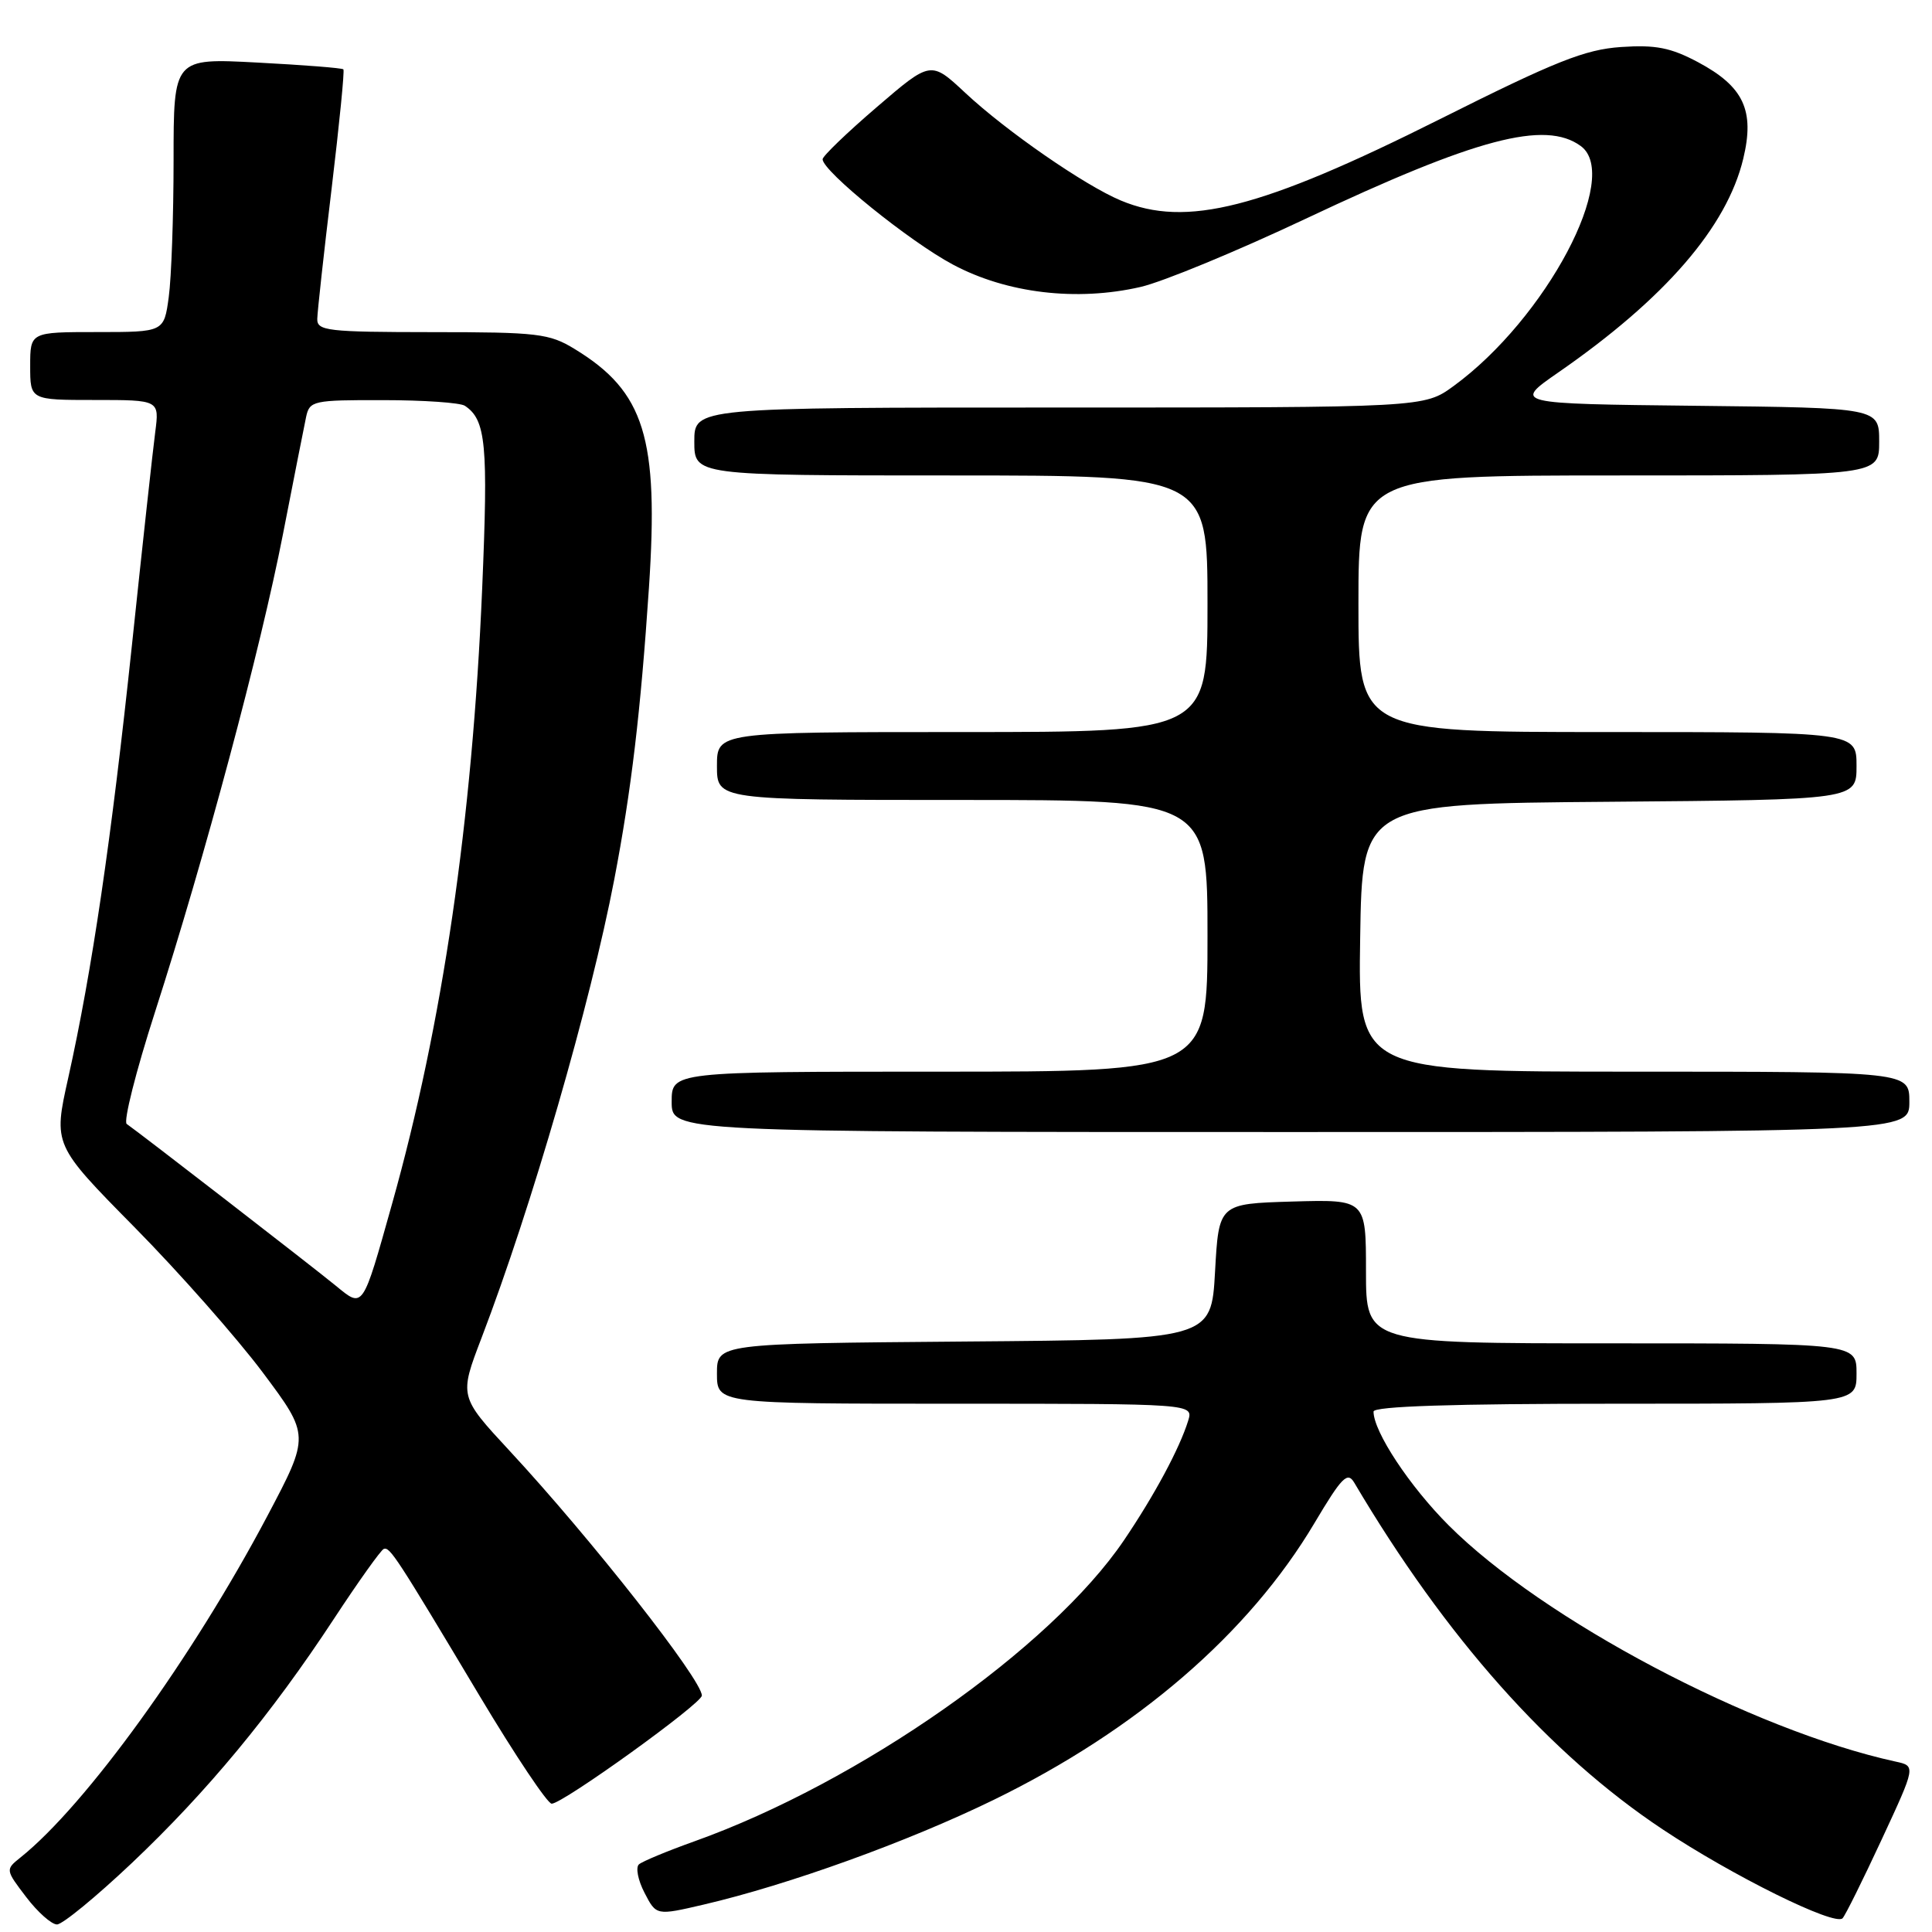<?xml version="1.0" encoding="UTF-8" standalone="no"?>
<!DOCTYPE svg PUBLIC "-//W3C//DTD SVG 1.1//EN" "http://www.w3.org/Graphics/SVG/1.1/DTD/svg11.dtd" >
<svg xmlns="http://www.w3.org/2000/svg" xmlns:xlink="http://www.w3.org/1999/xlink" version="1.1" viewBox="0 0 256 256">
 <g >
 <path fill="currentColor"
d=" M 17.46 246.87 C 27.45 237.41 35.94 227.16 44.25 214.50 C 47.50 209.55 50.47 205.39 50.85 205.24 C 51.66 204.94 52.52 206.26 63.57 224.75 C 68.26 232.59 72.55 239.00 73.10 239.00 C 74.57 239.00 93.00 225.73 93.00 224.67 C 93.00 222.57 78.31 203.87 67.55 192.27 C 60.84 185.03 60.84 185.03 63.81 177.27 C 70.44 159.94 78.25 132.95 81.40 116.50 C 83.65 104.76 84.89 94.31 85.99 77.85 C 87.31 58.01 85.41 51.90 76.17 46.26 C 72.79 44.19 71.29 44.01 57.25 44.01 C 43.38 44.00 42.00 43.84 42.04 42.25 C 42.06 41.29 42.91 33.53 43.94 25.00 C 44.96 16.47 45.67 9.36 45.50 9.19 C 45.34 9.01 40.21 8.61 34.10 8.29 C 23.00 7.70 23.00 7.70 23.00 21.21 C 23.00 28.64 22.71 36.81 22.36 39.36 C 21.73 44.00 21.73 44.00 12.86 44.00 C 4.00 44.00 4.00 44.00 4.00 48.50 C 4.00 53.00 4.00 53.00 12.56 53.00 C 21.12 53.00 21.12 53.00 20.57 57.25 C 20.26 59.59 18.87 72.30 17.48 85.50 C 14.75 111.28 12.19 128.69 9.04 142.83 C 7.06 151.70 7.06 151.70 17.81 162.60 C 23.72 168.59 31.37 177.26 34.81 181.85 C 41.06 190.21 41.06 190.21 35.44 200.85 C 25.51 219.63 11.36 239.21 2.72 246.12 C 0.71 247.73 0.71 247.75 3.47 251.37 C 4.99 253.37 6.83 255.00 7.55 255.00 C 8.28 255.00 12.73 251.34 17.46 246.87 Z  M 249.33 243.75 C 253.86 234.00 253.86 234.00 251.18 233.42 C 232.17 229.26 204.45 214.61 191.96 202.12 C 186.78 196.94 182.00 189.70 182.00 187.04 C 182.00 186.34 192.52 186.00 214.00 186.00 C 246.00 186.00 246.00 186.00 246.00 182.00 C 246.00 178.00 246.00 178.00 213.50 178.00 C 181.00 178.00 181.00 178.00 181.00 168.46 C 181.00 158.93 181.00 158.93 171.25 159.21 C 161.50 159.50 161.50 159.50 161.00 168.50 C 160.50 177.50 160.50 177.50 127.75 177.76 C 95.00 178.03 95.00 178.03 95.00 182.01 C 95.00 186.00 95.00 186.00 126.57 186.00 C 158.13 186.00 158.13 186.00 157.44 188.25 C 156.30 191.93 152.97 198.13 148.92 204.11 C 139.23 218.41 113.89 236.17 92.00 243.99 C 88.42 245.27 85.12 246.64 84.66 247.04 C 84.21 247.44 84.53 249.13 85.40 250.80 C 86.96 253.83 86.96 253.83 93.23 252.37 C 104.47 249.75 120.27 244.05 131.63 238.51 C 150.65 229.24 165.48 216.45 174.17 201.82 C 177.81 195.70 178.55 194.95 179.45 196.47 C 191.55 216.94 205.33 232.44 220.28 242.38 C 229.53 248.54 243.12 255.26 244.15 254.18 C 244.51 253.81 246.84 249.11 249.33 243.75 Z  M 253.00 146.00 C 253.00 142.00 253.00 142.00 216.48 142.00 C 179.95 142.00 179.95 142.00 180.23 124.25 C 180.50 106.50 180.50 106.50 213.25 106.24 C 246.00 105.97 246.00 105.97 246.00 101.49 C 246.00 97.00 246.00 97.00 213.00 97.00 C 180.00 97.00 180.00 97.00 180.00 80.00 C 180.00 63.00 180.00 63.00 214.50 63.00 C 249.00 63.00 249.00 63.00 249.00 58.52 C 249.00 54.04 249.00 54.04 224.75 53.77 C 200.50 53.50 200.50 53.50 206.50 49.34 C 220.62 39.56 228.82 30.08 230.99 21.03 C 232.53 14.63 231.05 11.47 225.00 8.24 C 221.37 6.31 219.39 5.92 214.79 6.23 C 210.01 6.56 206.13 8.10 190.79 15.79 C 167.08 27.67 157.19 30.20 148.52 26.57 C 143.73 24.57 133.35 17.39 127.92 12.32 C 123.34 8.04 123.34 8.04 116.17 14.20 C 112.23 17.58 109.00 20.69 109.00 21.10 C 109.00 22.68 120.52 32.00 126.27 35.06 C 133.41 38.87 142.68 39.97 151.14 38.02 C 154.09 37.34 163.93 33.27 173.00 28.99 C 195.62 18.31 204.74 15.90 209.46 19.35 C 214.88 23.31 204.86 42.22 192.60 51.16 C 188.70 54.00 188.70 54.00 140.35 54.00 C 92.00 54.00 92.00 54.00 92.00 58.50 C 92.00 63.00 92.00 63.00 126.00 63.00 C 160.00 63.00 160.00 63.00 160.00 80.00 C 160.00 97.00 160.00 97.00 127.50 97.00 C 95.00 97.00 95.00 97.00 95.00 101.50 C 95.00 106.00 95.00 106.00 127.50 106.00 C 160.00 106.00 160.00 106.00 160.00 124.00 C 160.00 142.00 160.00 142.00 124.50 142.00 C 89.00 142.00 89.00 142.00 89.00 146.00 C 89.00 150.00 89.00 150.00 171.00 150.00 C 253.00 150.00 253.00 150.00 253.00 146.00 Z  M 44.50 170.37 C 41.48 167.89 18.34 149.99 16.79 148.93 C 16.33 148.61 18.01 141.96 20.52 134.16 C 27.14 113.60 34.53 86.00 37.50 70.75 C 38.92 63.46 40.30 56.49 40.56 55.25 C 41.02 53.10 41.48 53.00 50.77 53.02 C 56.12 53.02 61.00 53.36 61.60 53.77 C 64.40 55.64 64.70 58.86 63.89 78.00 C 62.58 108.80 58.64 135.71 51.95 159.52 C 48.00 173.59 48.15 173.36 44.50 170.37 Z "/>
</g>
</svg>